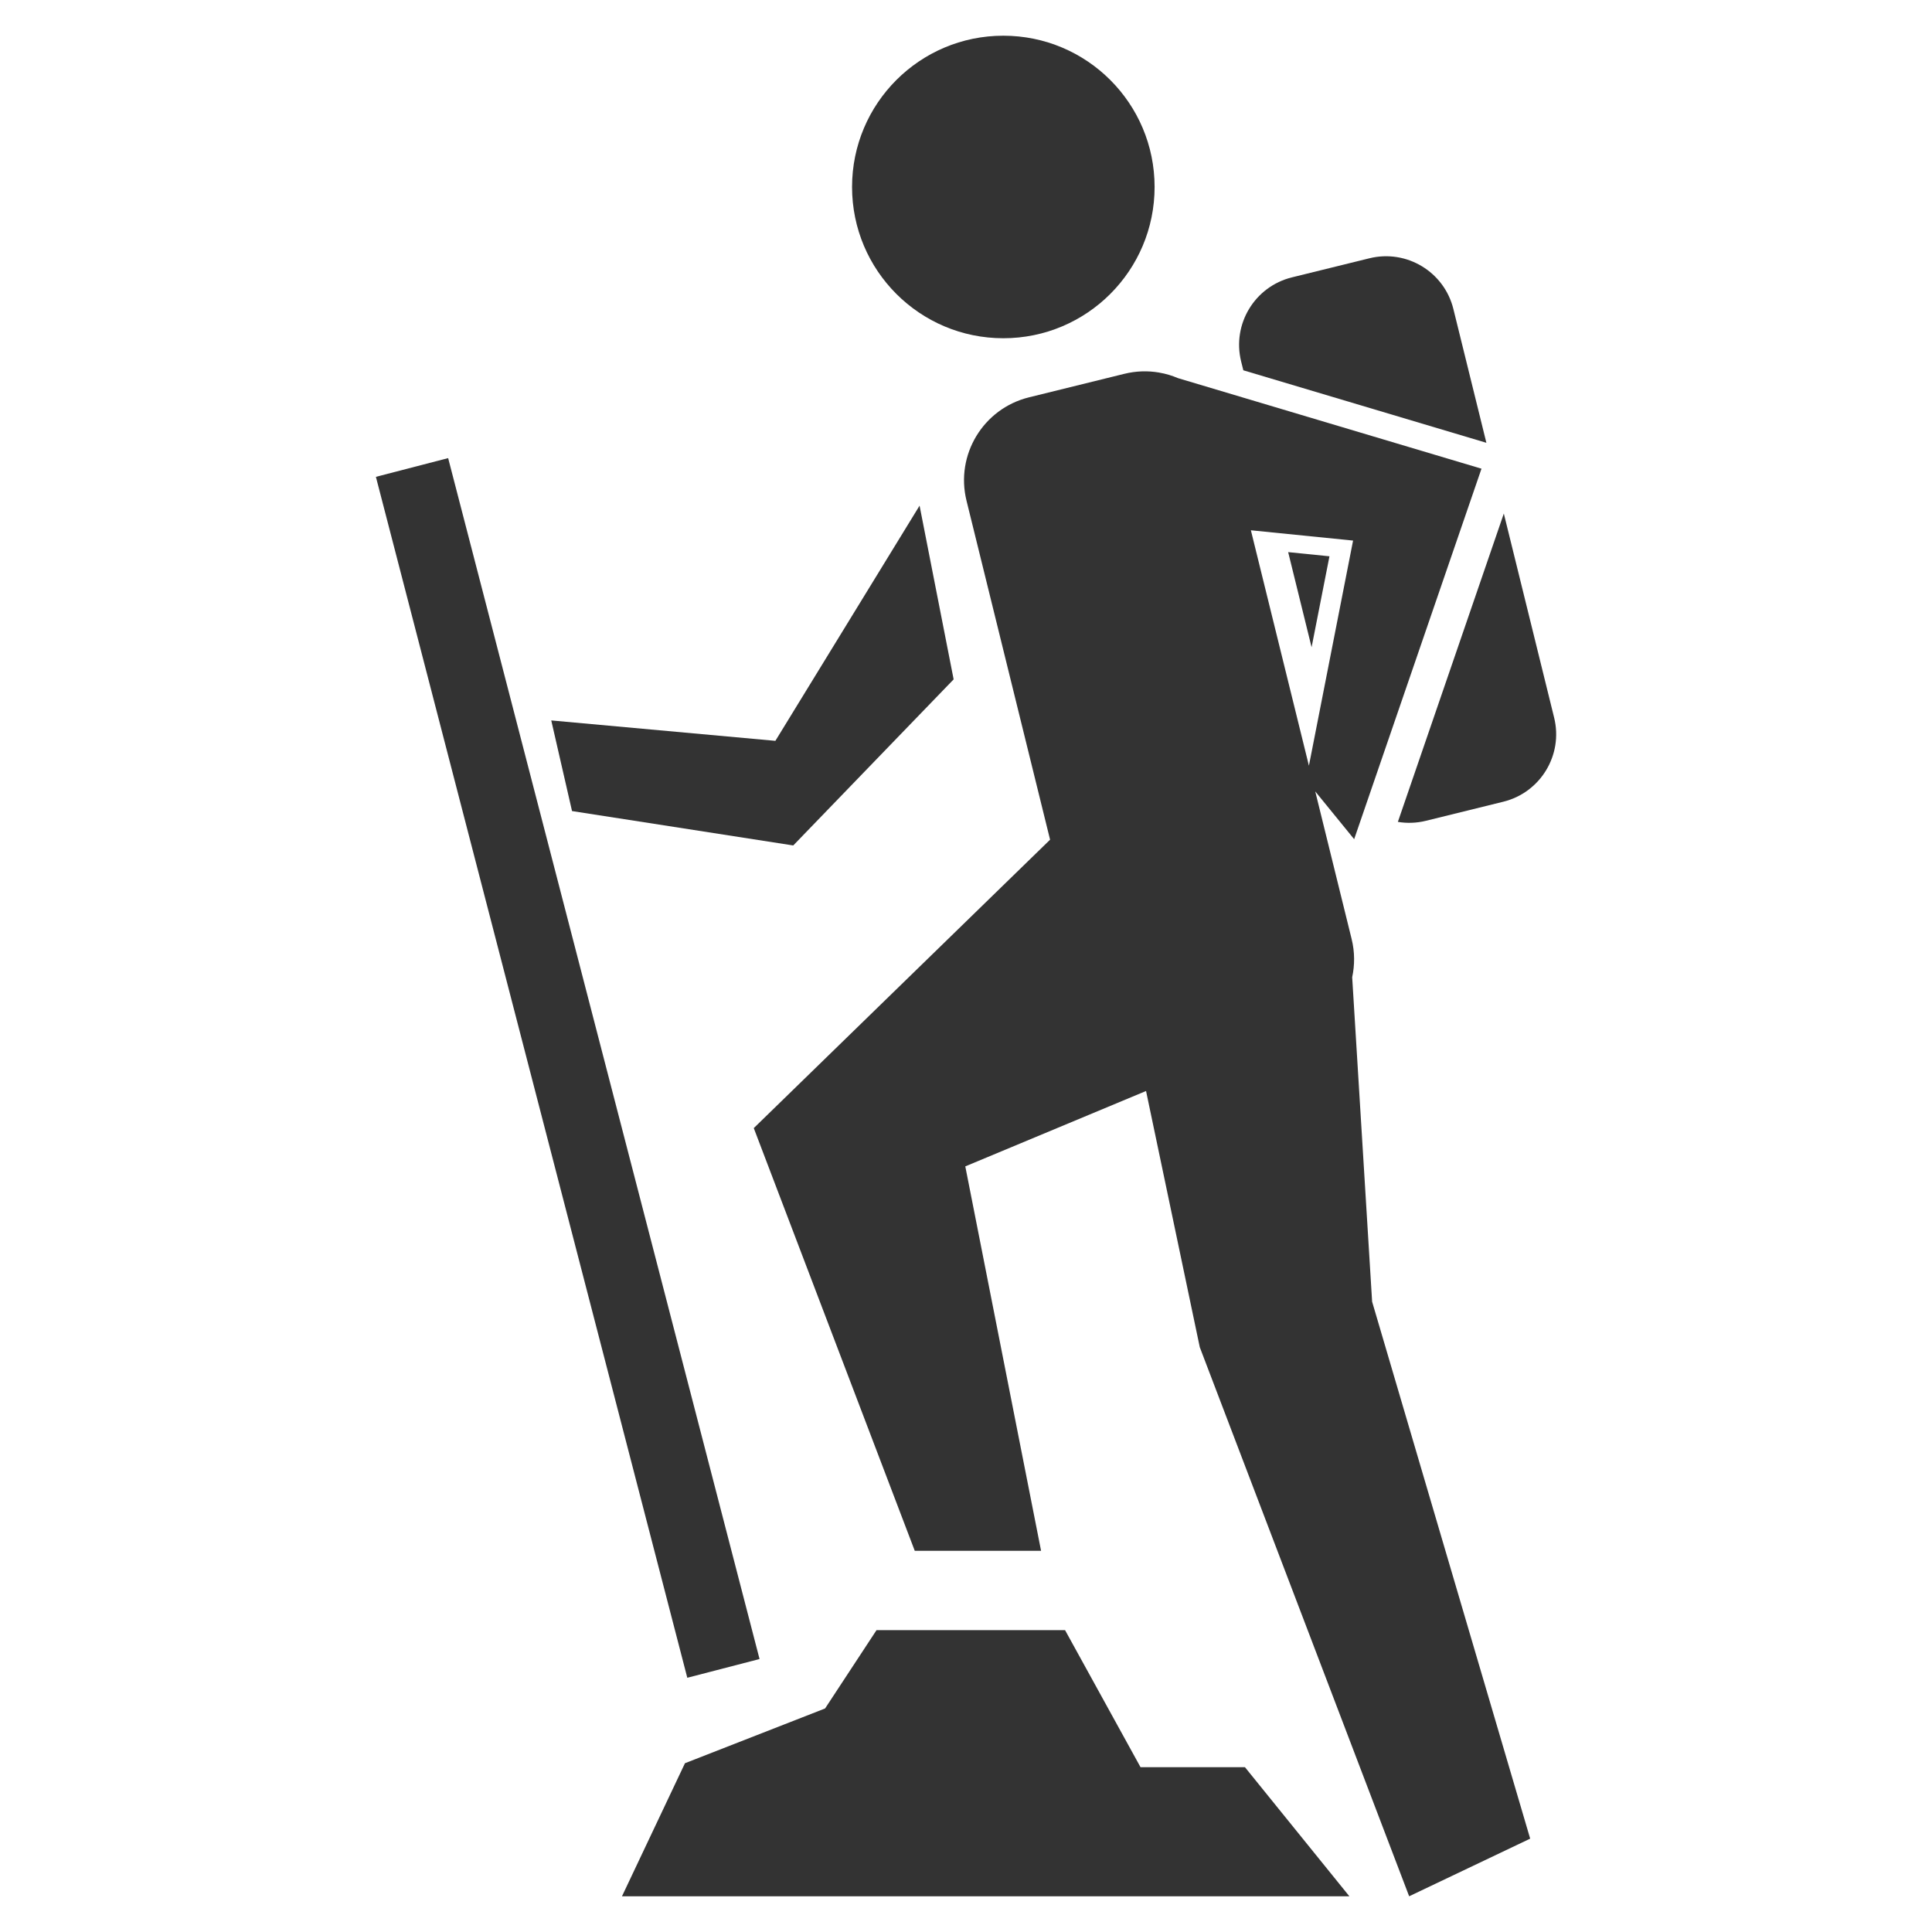 <?xml version="1.0" encoding="utf-8"?>
<!-- Generator: Adobe Illustrator 15.1.0, SVG Export Plug-In . SVG Version: 6.00 Build 0)  -->
<!DOCTYPE svg PUBLIC "-//W3C//DTD SVG 1.1//EN" "http://www.w3.org/Graphics/SVG/1.1/DTD/svg11.dtd">
<svg version="1.1" id="Layer_1" xmlns="http://www.w3.org/2000/svg" xmlns:xlink="http://www.w3.org/1999/xlink" x="0px" y="0px"
	 width="125px" height="125px" viewBox="0 0 125 125" enable-background="new 0 0 125 125" xml:space="preserve">
<g>
	<path fill="#333333" d="M87.486,63.228c0.169-0.791,0.172-1.63-0.035-2.47l-2.355-9.554l2.518,3.091l8.238-23.971l-19.626-5.855
		c-0.389-0.165-0.796-0.289-1.217-0.361l-0.017-0.006v0.002c-0.726-0.125-1.487-0.105-2.248,0.082l-6.168,1.521
		c-2.963,0.73-4.773,3.723-4.043,6.687l5.407,21.934L48.769,72.988l10.416,27.349h8.172l-4.903-24.872l11.695-4.878l3.477,16.578
		l13.546,35.524l7.83-3.729L88.776,84.22L87.486,63.228z M84.687,49.541l-3.755-15.232l6.612,0.666L84.687,49.541z"/>
	<polygon fill="#333333" points="73.792,114.337 68.909,105.47 56.711,105.47 53.383,110.537 44.317,114.08 40.242,122.689 
		87.304,122.689 80.548,114.337 	"/>
	<polygon fill="#333333" points="51.323,54.701 61.7,43.955 59.496,32.716 50.167,47.932 35.666,46.612 37.01,52.475 	"/>
	<path fill="#333333" d="M80.444,23.958l15.725,4.691l-2.135-8.654c-0.593-2.408-3.026-3.879-5.435-3.284l-5.014,1.235
		c-2.408,0.595-3.878,3.028-3.285,5.436L80.444,23.958z"/>
	<polygon fill="#333333" points="84.86,41.877 86.016,35.992 83.344,35.722 	"/>
	<path fill="#333333" d="M100.553,46.434l-3.256-13.208l-6.855,19.95c0.585,0.097,1.199,0.081,1.812-0.07l5.013-1.236
		C99.675,51.275,101.146,48.842,100.553,46.434z"/>
	
		<rect x="-3.422" y="66.657" transform="matrix(0.251 0.968 -0.968 0.251 94.378 16.221)" fill="#333333" width="80.268" height="4.829"/>
	<circle fill="#333333" cx="64.915" cy="12.097" r="9.787"/>
</g>
</svg>
